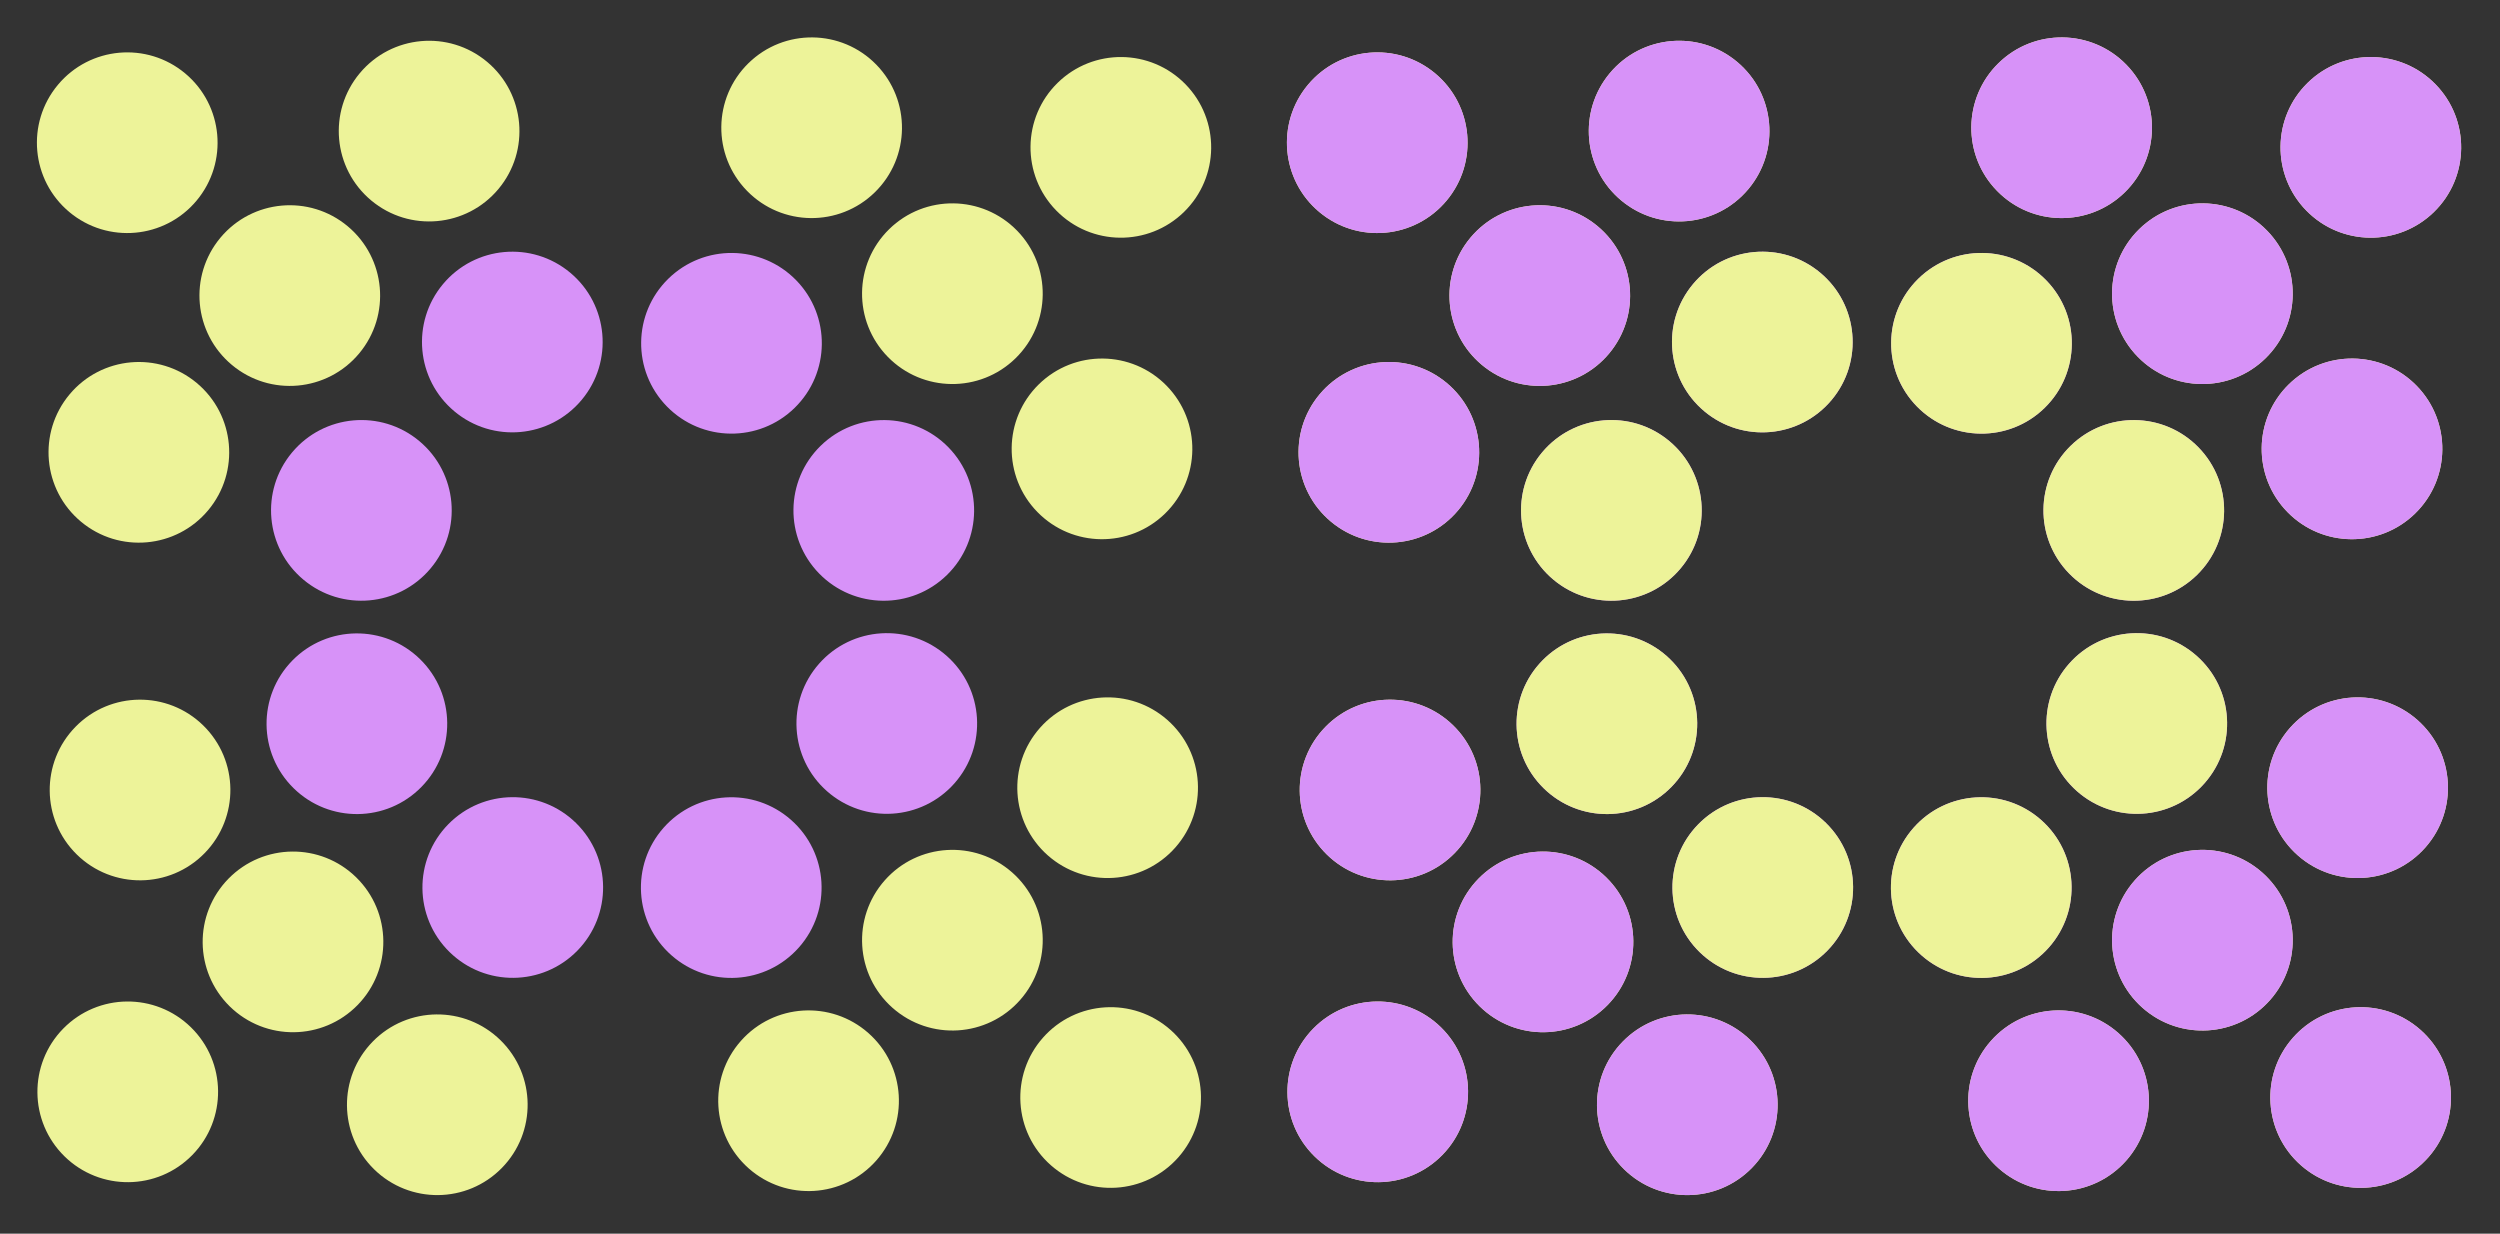<svg width="612" height="302" viewBox="0 0 612 302" fill="none" xmlns="http://www.w3.org/2000/svg">
<rect x="0" y="0" width="612" height="302" fill="#333333" stroke="none"/>
<circle cx="31.15" cy="34.937" r="22.114" transform="rotate(-50.139 31.15 34.937)" fill="#EDF399"/>
<circle cx="274.383" cy="36.076" r="22.114" transform="rotate(45.641 274.383 36.076)" fill="#EDF399"/>
<circle cx="105.046" cy="32.095" r="22.114" transform="rotate(-50.139 105.046 32.095)" fill="#EDF399"/>
<circle cx="31.273" cy="267.283" r="22.114" transform="rotate(-135.603 31.273 267.283)" fill="#EDF399"/>
<circle cx="271.886" cy="268.672" r="22.114" transform="rotate(131.452 271.886 268.672)" fill="#EDF399"/>
<circle cx="269.77" cy="109.885" r="22.114" transform="rotate(45.641 269.77 109.885)" fill="#EDF399"/>
<circle cx="34.284" cy="193.392" r="22.114" transform="rotate(-135.603 34.284 193.392)" fill="#EDF399"/>
<circle cx="197.937" cy="269.461" r="22.114" transform="rotate(131.452 197.937 269.461)" fill="#EDF399"/>
<circle cx="70.939" cy="72.359" r="22.114" transform="rotate(-50.139 70.939 72.359)" fill="#EDF399"/>
<circle cx="233.145" cy="71.897" r="22.114" transform="rotate(45.641 233.145 71.897)" fill="#EDF399"/>
<circle cx="71.726" cy="230.576" r="22.114" transform="rotate(-135.603 71.726 230.576)" fill="#EDF399"/>
<circle cx="233.148" cy="230.16" r="22.114" transform="rotate(131.452 233.148 230.16)" fill="#EDF399"/>
<circle cx="88.466" cy="124.941" r="22.114" transform="rotate(-50.139 88.466 124.941)" fill="#D792F8"/>
<circle cx="179.068" cy="84.039" r="22.114" transform="rotate(45.641 179.068 84.039)" fill="#D792F8"/>
<circle cx="125.526" cy="217.263" r="22.114" transform="rotate(-135.603 125.526 217.263)" fill="#D792F8"/>
<circle cx="217.085" cy="177.111" r="22.114" transform="rotate(131.452 217.085 177.111)" fill="#D792F8"/>
<circle cx="125.416" cy="83.728" r="22.114" transform="rotate(-50.139 125.416 83.728)" fill="#D792F8"/>
<circle cx="216.35" cy="124.949" r="22.114" transform="rotate(45.641 216.35 124.949)" fill="#D792F8"/>
<circle cx="87.366" cy="177.171" r="22.114" transform="rotate(-135.603 87.366 177.171)" fill="#D792F8"/>
<circle cx="179.011" cy="217.283" r="22.114" transform="rotate(131.452 179.011 217.283)" fill="#D792F8"/>
<circle cx="33.994" cy="110.73" r="22.114" transform="rotate(-50.139 33.994 110.73)" fill="#EDF399"/>
<circle cx="198.691" cy="31.272" r="22.114" transform="rotate(45.641 198.691 31.272)" fill="#EDF399"/>
<circle cx="107.052" cy="270.445" r="22.114" transform="rotate(-135.603 107.052 270.445)" fill="#EDF399"/>
<circle cx="271.15" cy="192.83" r="22.114" transform="rotate(131.452 271.15 192.83)" fill="#EDF399"/>
<circle cx="337.15" cy="34.937" r="22.114" transform="rotate(-50.139 337.15 34.937)" fill="#EDF399"/>
<circle cx="580.383" cy="36.076" r="22.114" transform="rotate(45.641 580.383 36.076)" fill="#EDF399"/>
<circle cx="411.046" cy="32.095" r="22.114" transform="rotate(-50.139 411.046 32.095)" fill="#EDF399"/>
<circle cx="337.272" cy="267.283" r="22.114" transform="rotate(-135.603 337.272 267.283)" fill="#EDF399"/>
<circle cx="577.886" cy="268.672" r="22.114" transform="rotate(131.452 577.886 268.672)" fill="#EDF399"/>
<circle cx="575.77" cy="109.885" r="22.114" transform="rotate(45.641 575.77 109.885)" fill="#EDF399"/>
<circle cx="340.284" cy="193.392" r="22.114" transform="rotate(-135.603 340.284 193.392)" fill="#EDF399"/>
<circle cx="503.937" cy="269.461" r="22.114" transform="rotate(131.452 503.937 269.461)" fill="#EDF399"/>
<circle cx="376.939" cy="72.359" r="22.114" transform="rotate(-50.139 376.939 72.359)" fill="#EDF399"/>
<circle cx="539.145" cy="71.897" r="22.114" transform="rotate(45.641 539.145 71.897)" fill="#EDF399"/>
<circle cx="377.726" cy="230.576" r="22.114" transform="rotate(-135.603 377.726 230.576)" fill="#EDF399"/>
<circle cx="539.148" cy="230.16" r="22.114" transform="rotate(131.452 539.148 230.16)" fill="#EDF399"/>
<circle cx="394.466" cy="124.941" r="22.114" transform="rotate(-50.139 394.466 124.941)" fill="#D792F8"/>
<circle cx="485.068" cy="84.039" r="22.114" transform="rotate(45.641 485.068 84.039)" fill="#D792F8"/>
<circle cx="431.526" cy="217.263" r="22.114" transform="rotate(-135.603 431.526 217.263)" fill="#D792F8"/>
<circle cx="523.085" cy="177.111" r="22.114" transform="rotate(131.452 523.085 177.111)" fill="#D792F8"/>
<circle cx="431.416" cy="83.728" r="22.114" transform="rotate(-50.139 431.416 83.728)" fill="#D792F8"/>
<circle cx="522.35" cy="124.949" r="22.114" transform="rotate(45.641 522.35 124.949)" fill="#D792F8"/>
<circle cx="393.366" cy="177.171" r="22.114" transform="rotate(-135.603 393.366 177.171)" fill="#D792F8"/>
<circle cx="485.011" cy="217.283" r="22.114" transform="rotate(131.452 485.011 217.283)" fill="#D792F8"/>
<circle cx="339.994" cy="110.73" r="22.114" transform="rotate(-50.139 339.994 110.73)" fill="#EDF399"/>
<circle cx="504.691" cy="31.272" r="22.114" transform="rotate(45.641 504.691 31.272)" fill="#EDF399"/>
<circle cx="413.052" cy="270.445" r="22.114" transform="rotate(-135.603 413.052 270.445)" fill="#EDF399"/>
<circle cx="577.15" cy="192.83" r="22.114" transform="rotate(131.452 577.15 192.83)" fill="#EDF399"/>
<circle cx="337.15" cy="34.937" r="22.114" transform="rotate(-50.139 337.15 34.937)" fill="#D792F8"/>
<circle cx="580.383" cy="36.076" r="22.114" transform="rotate(45.641 580.383 36.076)" fill="#D792F8"/>
<circle cx="411.046" cy="32.095" r="22.114" transform="rotate(-50.139 411.046 32.095)" fill="#D792F8"/>
<circle cx="337.272" cy="267.283" r="22.114" transform="rotate(-135.603 337.272 267.283)" fill="#D792F8"/>
<circle cx="577.886" cy="268.672" r="22.114" transform="rotate(131.452 577.886 268.672)" fill="#D792F8"/>
<circle cx="575.77" cy="109.885" r="22.114" transform="rotate(45.641 575.77 109.885)" fill="#D792F8"/>
<circle cx="340.284" cy="193.392" r="22.114" transform="rotate(-135.603 340.284 193.392)" fill="#D792F8"/>
<circle cx="503.937" cy="269.461" r="22.114" transform="rotate(131.452 503.937 269.461)" fill="#D792F8"/>
<circle cx="376.939" cy="72.359" r="22.114" transform="rotate(-50.139 376.939 72.359)" fill="#D792F8"/>
<circle cx="539.145" cy="71.897" r="22.114" transform="rotate(45.641 539.145 71.897)" fill="#D792F8"/>
<circle cx="377.726" cy="230.576" r="22.114" transform="rotate(-135.603 377.726 230.576)" fill="#D792F8"/>
<circle cx="539.148" cy="230.16" r="22.114" transform="rotate(131.452 539.148 230.16)" fill="#D792F8"/>
<circle cx="394.466" cy="124.941" r="22.114" transform="rotate(-50.139 394.466 124.941)" fill="#EDF399"/>
<circle cx="485.068" cy="84.039" r="22.114" transform="rotate(45.641 485.068 84.039)" fill="#EDF399"/>
<circle cx="431.526" cy="217.263" r="22.114" transform="rotate(-135.603 431.526 217.263)" fill="#EDF399"/>
<circle cx="523.085" cy="177.111" r="22.114" transform="rotate(131.452 523.085 177.111)" fill="#EDF399"/>
<circle cx="431.416" cy="83.728" r="22.114" transform="rotate(-50.139 431.416 83.728)" fill="#EDF399"/>
<circle cx="522.35" cy="124.949" r="22.114" transform="rotate(45.641 522.35 124.949)" fill="#EDF399"/>
<circle cx="393.366" cy="177.171" r="22.114" transform="rotate(-135.603 393.366 177.171)" fill="#EDF399"/>
<circle cx="485.011" cy="217.283" r="22.114" transform="rotate(131.452 485.011 217.283)" fill="#EDF399"/>
<circle cx="339.994" cy="110.73" r="22.114" transform="rotate(-50.139 339.994 110.73)" fill="#D792F8"/>
<circle cx="504.691" cy="31.272" r="22.114" transform="rotate(45.641 504.691 31.272)" fill="#D792F8"/>
<circle cx="413.052" cy="270.445" r="22.114" transform="rotate(-135.603 413.052 270.445)" fill="#D792F8"/>
<circle cx="577.15" cy="192.83" r="22.114" transform="rotate(131.452 577.15 192.83)" fill="#D792F8"/>
</svg>
